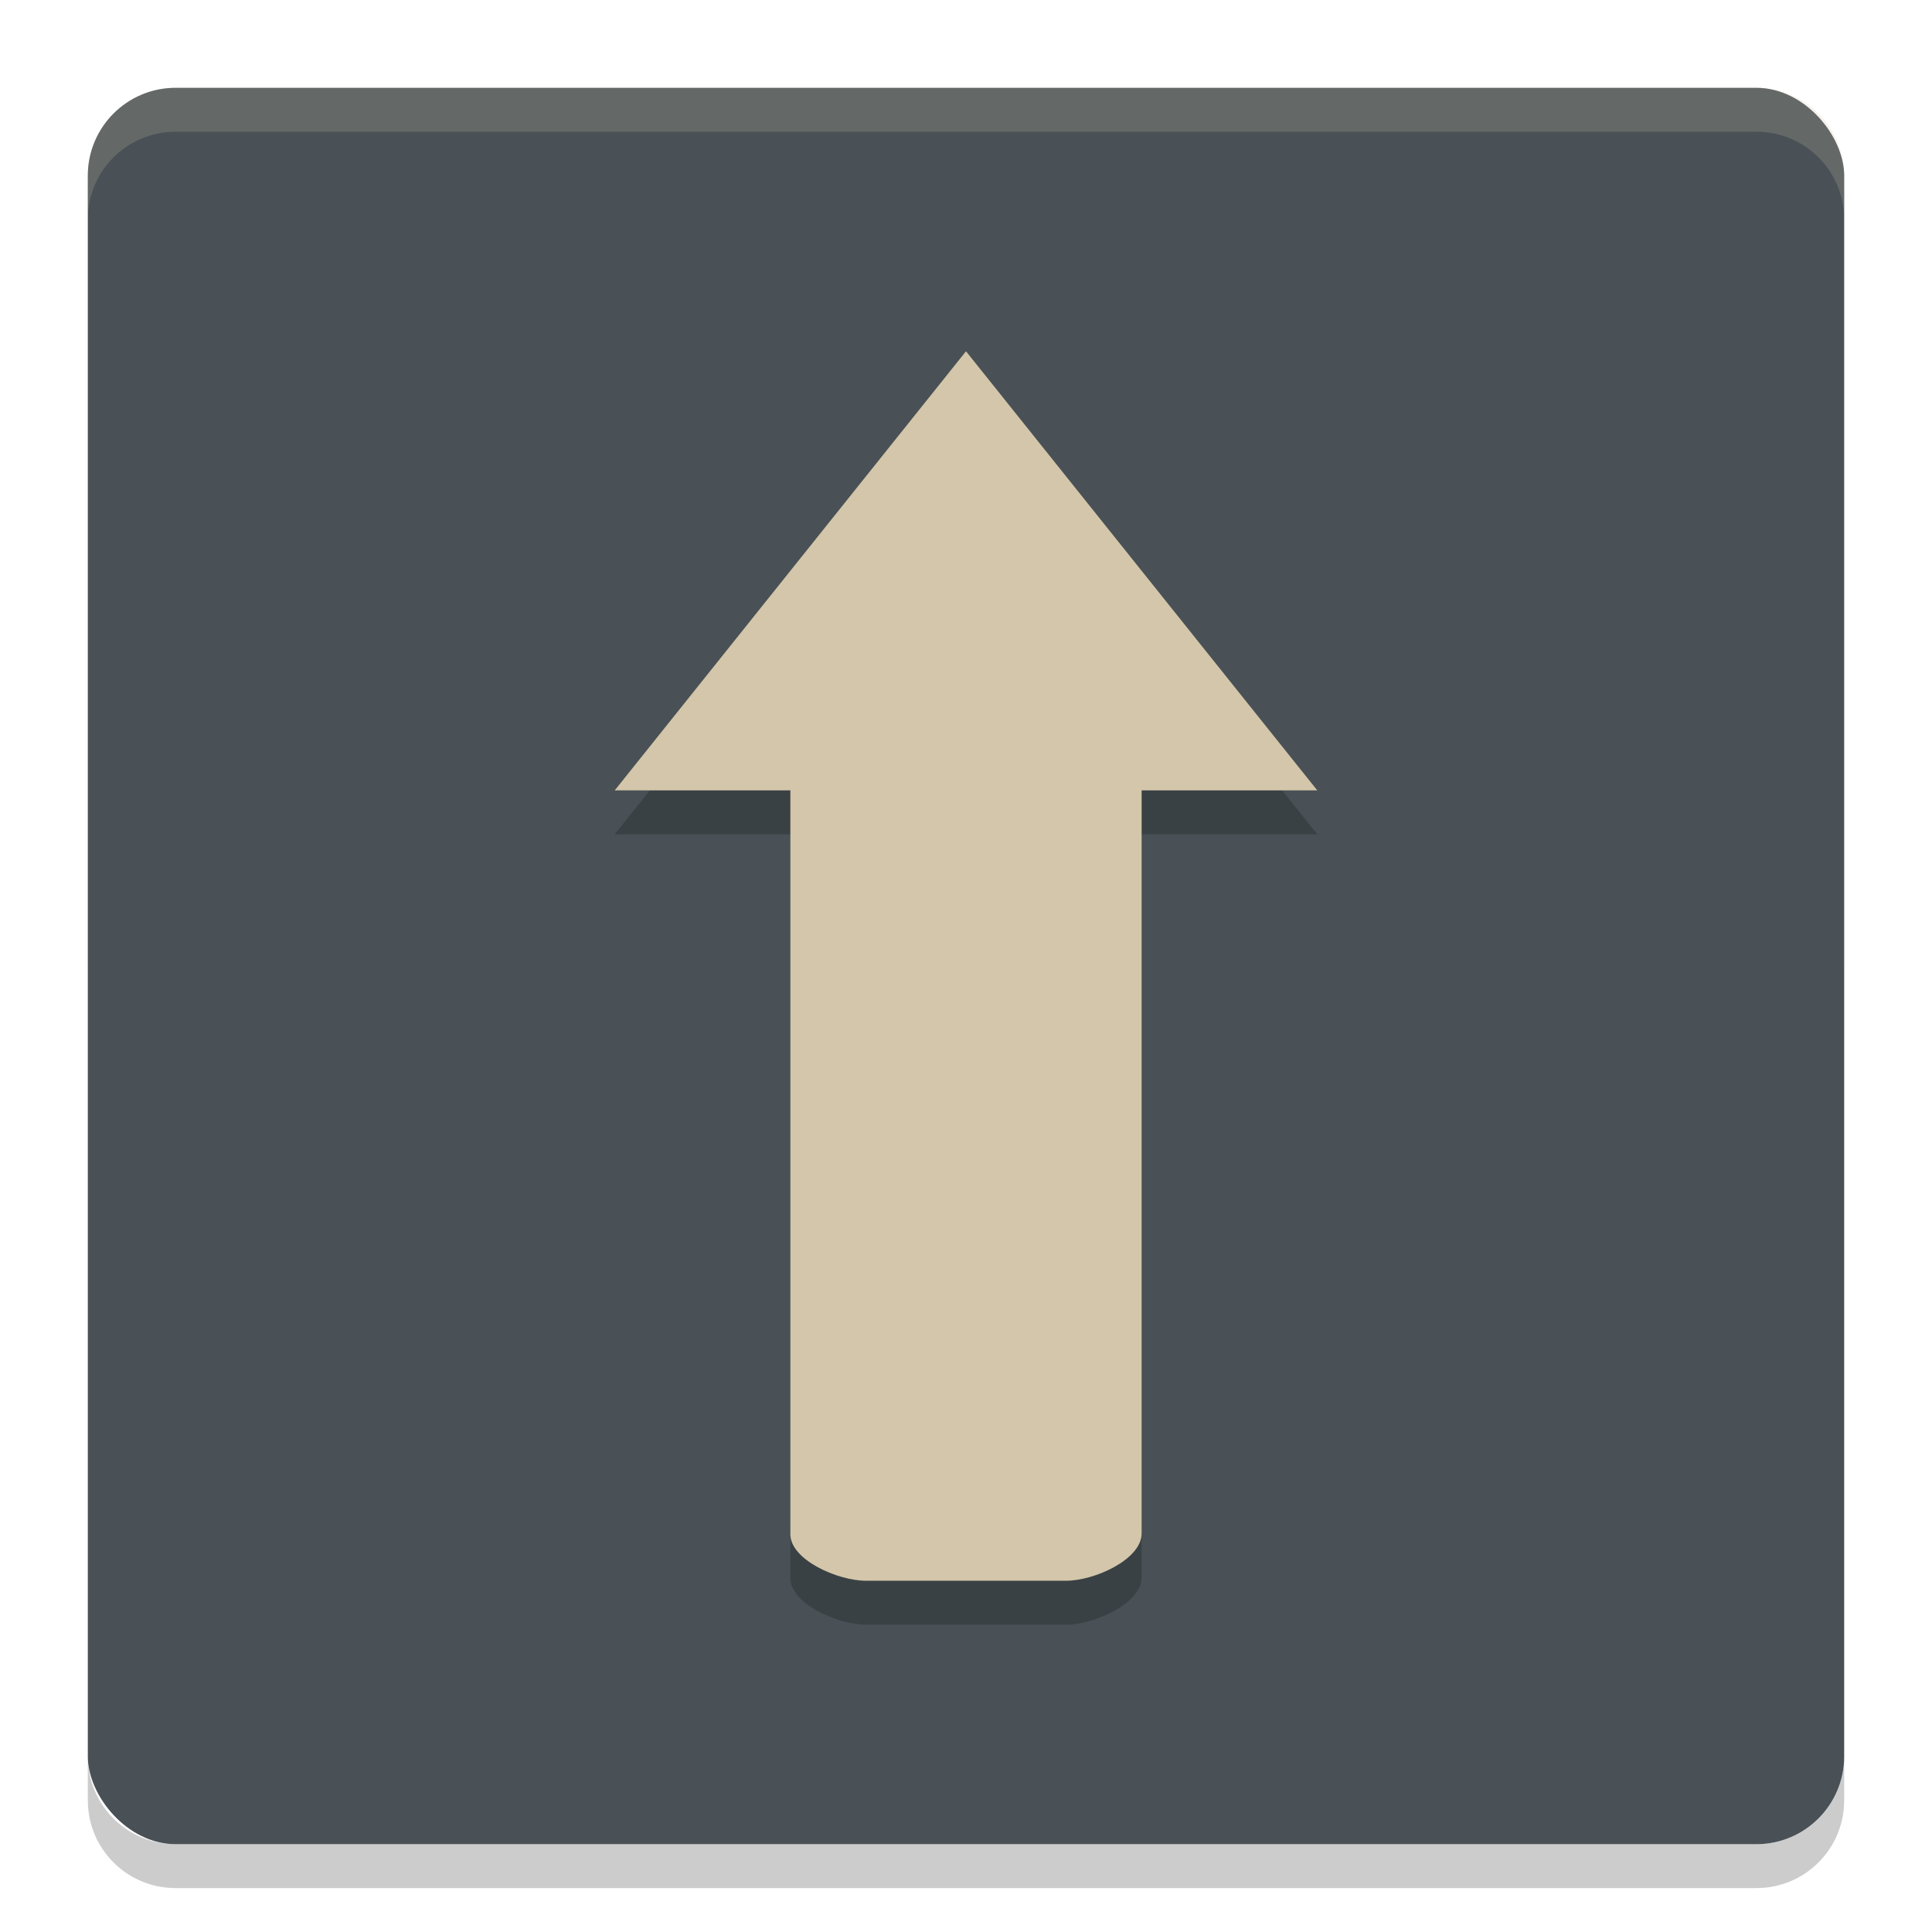 <svg xmlns="http://www.w3.org/2000/svg" width="22" height="22" version="1">
 <path style="opacity:0.05" d="m 2,1.5 c -0.554,0 -1,0.446 -1,1 V 11 H 21 V 2.5 c 0,-0.554 -0.446,-1 -1,-1 z"/>
 <rect style="fill:#495156" width="20" height="20" x="1" y="1" rx="1" ry="1"/>
 <path style="opacity:0.2" d="M 9.857,18.5 C 9.541,18.5 8.99,18.26 9,17.962 V 9.5 H 7 l 4,-5 4,5 h -2 v 8.461 C 13,18.26 12.459,18.5 12.143,18.5 Z"/>
 <path style="fill:#d3c6aa" d="M 9.857,18 C 9.541,18 8.99,17.76 9,17.462 V 9 H 7 l 4,-5 4,5 h -2 v 8.461 C 13,17.76 12.459,18 12.143,18 Z"/>
 <path style="opacity:0.2;fill:#d3c6aa" d="M 1,2.5 V 2 C 1,1.446 1.446,1 2,1 h 18 c 0.554,0 1,0.446 1,1 v 0.5 c 0,-0.554 -0.446,-1 -1,-1 H 2 c -0.554,0 -1,0.446 -1,1 z"/>
 <path style="opacity:0.2" d="m 1,20 v 0.5 c 0,0.554 0.446,1 1,1 h 18 c 0.554,0 1,-0.446 1,-1 V 20 c 0,0.554 -0.446,1 -1,1 H 2 C 1.446,21 1,20.554 1,20 Z"/>
</svg>
